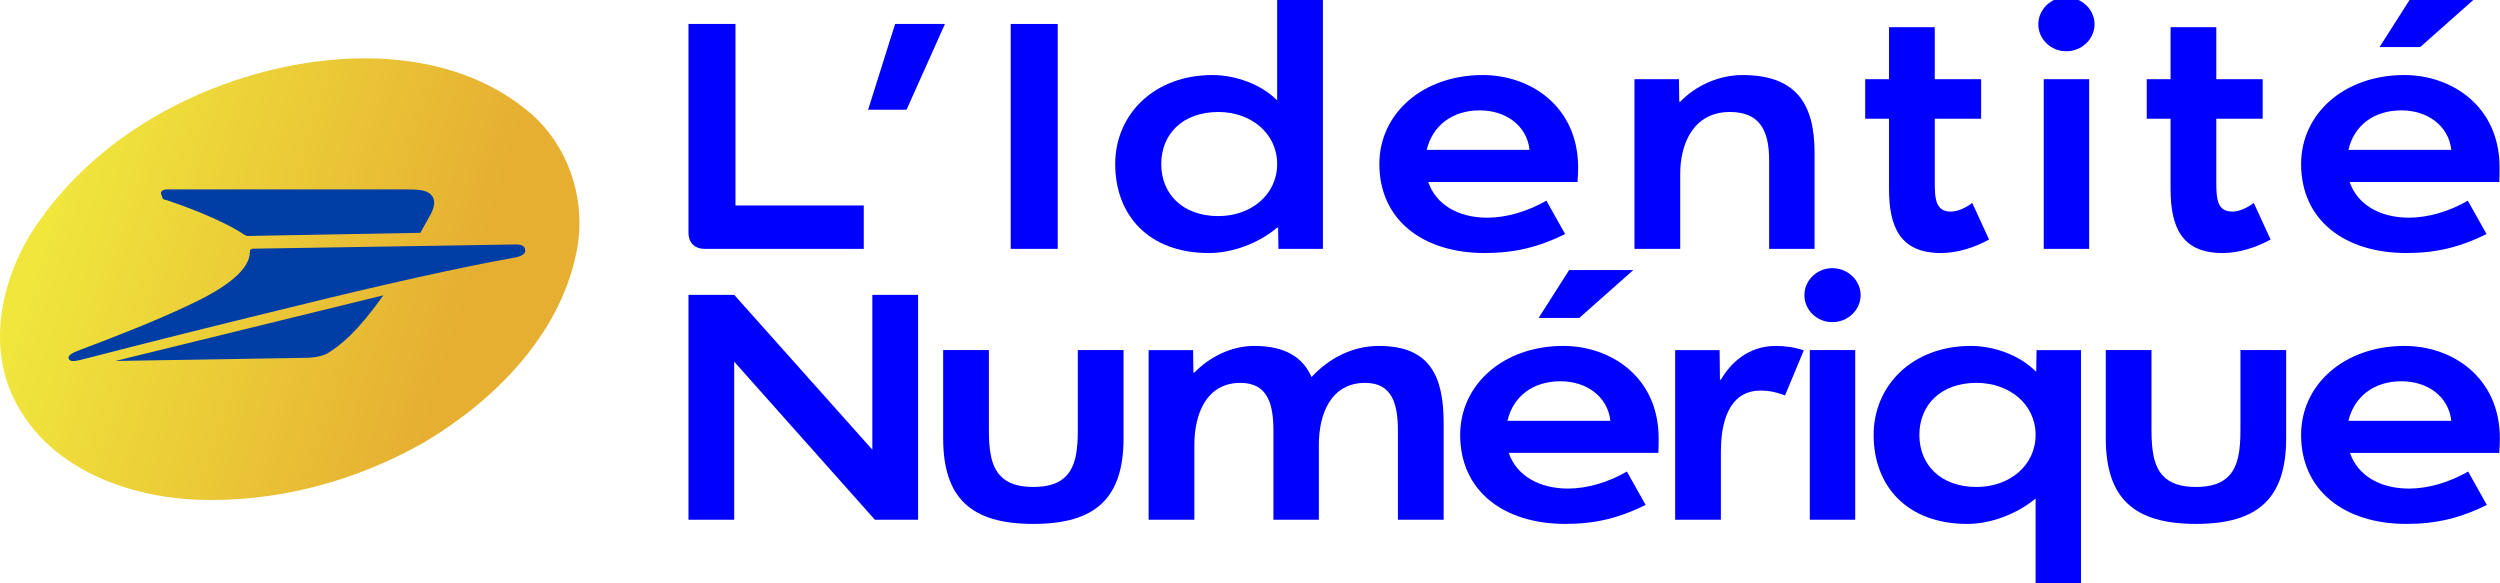 <?xml version="1.0" encoding="UTF-8"?>
<svg width="300px" height="70px" viewBox="0 0 300 70" version="1.1" xmlns="http://www.w3.org/2000/svg" xmlns:xlink="http://www.w3.org/1999/xlink">
    <title>Logo-LIdentite-Numerique-tiers@3x</title>
    <defs>
        <linearGradient x1="10.064%" y1="40.704%" x2="79.45%" y2="56.888%" id="linearGradient-1">
            <stop stop-color="#F0E63C" offset="0%"></stop>
            <stop stop-color="#E6AF32" offset="100%"></stop>
        </linearGradient>
    </defs>
    <g id="Logo-LIdentite-Numerique-tiers" stroke="none" stroke-width="1" fill="none" fill-rule="evenodd">
        <polyline id="Fill-1" fill="#0000FF" points="110.169 35.381 110.169 62.369 104.986 62.369 88.104 43.4 88.104 62.369 82.616 62.369 82.616 35.381 88.104 35.381 104.681 53.964 104.681 35.381 110.169 35.381"></polyline>
        <path d="M129.338,42.011 L134.825,42.011 L134.825,52.575 C134.825,59.785 131.472,62.869 124.002,62.869 C116.533,62.869 113.18,59.785 113.18,52.575 L113.18,42.011 L118.667,42.011 L118.667,51.65 C118.667,53.886 118.896,55.929 120.077,57.125 C120.915,58.012 122.212,58.435 124.002,58.435 C125.794,58.435 127.09,58.012 127.928,57.125 C129.109,55.929 129.338,53.886 129.338,51.65 L129.338,42.011" id="Fill-2" fill="#0000FF"></path>
        <path d="M173.239,50.803 L173.239,62.369 L167.751,62.369 L167.751,51.728 C167.751,48.605 167.142,45.945 163.826,45.945 C159.748,45.945 158.262,49.607 158.262,53.386 L158.262,62.369 L152.812,62.369 L152.812,51.728 C152.812,48.605 152.203,45.945 148.849,45.945 C144.81,45.945 143.324,49.607 143.324,53.386 L143.324,62.369 L137.835,62.369 L137.835,42.012 L143.171,42.012 L143.209,44.711 L143.324,44.711 C145.076,42.899 147.705,41.511 150.488,41.511 C154.26,41.511 156.356,42.899 157.385,45.251 C159.329,43.13 162.149,41.511 165.464,41.511 C171.6,41.511 173.239,45.135 173.239,50.803" id="Fill-3" fill="#0000FF"></path>
        <path d="M189.511,38.155 L184.633,38.155 L188.292,32.411 L195.989,32.411 L189.511,38.155 Z M193.246,50.493 C192.903,47.486 190.273,45.751 187.262,45.751 C183.871,45.751 181.546,47.64 180.899,50.493 L193.246,50.493 Z M199,54.348 L181.051,54.348 C181.966,57.047 184.671,58.629 188.177,58.629 C190.463,58.629 193.055,57.857 195.227,56.585 L197.476,60.595 C194.351,62.137 191.493,62.869 187.872,62.869 C180.365,62.869 175.221,58.86 175.221,52.19 C175.221,46.137 180.403,41.51 187.606,41.51 C193.208,41.51 199.038,45.173 199.038,52.613 C199.038,53.115 199.038,53.886 199,54.348 L199,54.348 Z" id="Fill-4" fill="#0000FF"></path>
        <path d="M206.393,45.559 L206.506,45.559 C207.687,43.554 209.784,41.511 213.099,41.511 C214.128,41.511 215.424,41.666 216.453,42.051 L214.204,47.448 C213.214,47.063 212.261,46.87 211.232,46.87 C208.145,46.87 206.506,49.492 206.506,54.234 L206.506,62.369 L201.019,62.369 L201.019,42.012 L206.354,42.012 L206.393,45.559" id="Fill-5" fill="#0000FF"></path>
        <path d="M217.177,62.368 L222.626,62.368 L222.626,42.011 L217.177,42.011 L217.177,62.368 Z M219.882,32.181 C221.75,32.181 223.274,33.646 223.274,35.419 C223.274,37.193 221.75,38.657 219.882,38.657 C218.015,38.657 216.529,37.193 216.529,35.419 C216.529,33.646 218.015,32.181 219.882,32.181 L219.882,32.181 Z" id="Fill-6" fill="#0000FF"></path>
        <path d="M237.184,45.944 C232.839,45.944 230.324,48.643 230.324,52.19 C230.324,55.737 232.839,58.436 237.184,58.436 C241.109,58.436 244.272,55.891 244.272,52.19 C244.272,48.489 241.109,45.944 237.184,45.944 Z M236.078,62.87 C228.799,62.87 224.836,58.282 224.836,52.191 C224.836,46.253 229.486,41.511 236.497,41.511 C239.241,41.511 242.328,42.591 244.272,44.557 L244.348,44.557 L244.386,42.012 L249.721,42.012 L249.721,70.35 L244.272,70.35 L244.272,59.824 C241.985,61.713 238.86,62.87 236.078,62.87 L236.078,62.87 Z" id="Fill-7" fill="#0000FF"></path>
        <path d="M268.852,42.011 L274.339,42.011 L274.339,52.575 C274.339,59.785 270.986,62.869 263.517,62.869 C256.048,62.869 252.694,59.785 252.694,52.575 L252.694,42.011 L258.181,42.011 L258.181,51.65 C258.181,53.886 258.41,55.929 259.591,57.125 C260.43,58.012 261.726,58.435 263.517,58.435 C265.308,58.435 266.604,58.012 267.442,57.125 C268.623,55.929 268.852,53.886 268.852,51.65 L268.852,42.011" id="Fill-8" fill="#0000FF"></path>
        <path d="M294.157,50.494 C293.813,47.487 291.222,45.752 288.174,45.752 C284.82,45.752 282.495,47.641 281.81,50.494 L294.157,50.494 Z M299.987,52.653 C299.987,53.116 299.949,53.887 299.911,54.349 L282,54.349 C282.914,57.048 285.582,58.63 289.088,58.63 C291.413,58.63 293.966,57.858 296.176,56.586 L298.425,60.596 C295.3,62.138 292.404,62.87 288.783,62.87 C281.314,62.87 276.131,58.861 276.131,52.191 C276.131,46.138 281.314,41.511 288.554,41.511 C294.157,41.511 299.987,45.174 299.987,52.653 L299.987,52.653 Z" id="Fill-9" fill="#0000FF"></path>
        <path d="M88.257,24.658 L103.652,24.658 L103.652,29.863 L84.56,29.863 C83.303,29.863 82.616,29.053 82.616,27.935 L82.616,2.875 L88.257,2.875 L88.257,24.658" id="Fill-10" fill="#0000FF"></path>
        <polyline id="Fill-11" fill="#0000FF" points="104.173 13.169 107.413 2.875 113.396 2.875 108.784 13.169 104.173 13.169"></polyline>
        <polygon id="Fill-12" fill="#0000FF" points="121.286 29.863 126.927 29.863 126.927 2.875 121.286 2.875"></polygon>
        <path d="M146.21,13.439 C141.865,13.439 139.349,16.138 139.349,19.685 C139.349,23.231 141.865,25.93 146.21,25.93 C150.097,25.93 153.259,23.386 153.259,19.685 C153.259,15.983 150.097,13.439 146.21,13.439 Z M153.259,27.318 C151.012,29.207 147.887,30.364 145.066,30.364 C137.787,30.364 133.825,25.776 133.825,19.685 C133.825,13.748 138.473,9.005 145.486,9.005 C148.229,9.005 151.316,10.085 153.259,12.051 L153.259,-0.094 L158.748,-0.094 L158.748,29.863 L153.413,29.863 L153.375,27.318 L153.259,27.318 L153.259,27.318 Z" id="Fill-13" fill="#0000FF"></path>
        <path d="M183.549,17.987 C183.206,14.98 180.614,13.245 177.565,13.245 C174.212,13.245 171.887,15.134 171.202,17.987 L183.549,17.987 Z M189.379,20.147 C189.379,20.61 189.341,21.381 189.303,21.843 L171.392,21.843 C172.306,24.543 174.974,26.123 178.481,26.123 C180.804,26.123 183.358,25.352 185.568,24.08 L187.817,28.089 C184.692,29.631 181.796,30.364 178.175,30.364 C170.706,30.364 165.523,26.354 165.523,19.685 C165.523,13.631 170.706,9.005 177.946,9.005 C183.549,9.005 189.379,12.667 189.379,20.147 L189.379,20.147 Z" id="Fill-14" fill="#0000FF"></path>
        <path d="M201.626,12.205 C203.569,10.2 206.352,9.005 209.095,9.005 C215.611,9.005 217.746,12.552 217.746,18.297 L217.746,29.862 L212.296,29.862 L212.296,19.222 C212.296,15.521 211.076,13.439 207.57,13.439 C203.417,13.439 201.626,16.947 201.626,20.879 L201.626,29.862 L196.138,29.862 L196.138,9.506 L201.474,9.506 L201.512,12.205 L201.626,12.205" id="Fill-15" fill="#0000FF"></path>
        <path d="M236.667,24.349 L238.688,28.744 C236.934,29.709 234.876,30.364 232.933,30.364 C227.979,30.364 226.683,27.202 226.683,22.652 L226.683,14.248 L223.824,14.248 L223.824,9.506 L226.683,9.506 L226.683,3.26 L232.171,3.26 L232.171,9.506 L237.735,9.506 L237.735,14.248 L232.171,14.248 L232.171,21.92 C232.171,23.964 232.323,25.39 234.114,25.39 C234.953,25.39 235.981,24.889 236.667,24.349" id="Fill-16" fill="#0000FF"></path>
        <path d="M245.248,29.862 L250.697,29.862 L250.697,9.506 L245.248,9.506 L245.248,29.862 Z M247.953,-0.325 C249.821,-0.325 251.345,1.14 251.345,2.913 C251.345,4.687 249.821,6.152 247.953,6.152 C246.086,6.152 244.6,4.687 244.6,2.913 C244.6,1.14 246.086,-0.325 247.953,-0.325 L247.953,-0.325 Z" id="Fill-17" fill="#0000FF"></path>
        <path d="M270.452,24.349 L272.472,28.744 C270.719,29.709 268.661,30.364 266.718,30.364 C261.764,30.364 260.468,27.202 260.468,22.652 L260.468,14.248 L257.609,14.248 L257.609,9.506 L260.468,9.506 L260.468,3.26 L265.956,3.26 L265.956,9.506 L271.52,9.506 L271.52,14.248 L265.956,14.248 L265.956,21.92 C265.956,23.964 266.108,25.39 267.899,25.39 C268.738,25.39 269.766,24.889 270.452,24.349" id="Fill-18" fill="#0000FF"></path>
        <path d="M290.422,5.65 L285.544,5.65 L289.203,-0.095 L296.901,-0.095 L290.422,5.65 Z M294.157,17.987 C293.814,14.981 291.185,13.245 288.174,13.245 C284.782,13.245 282.457,15.134 281.81,17.987 L294.157,17.987 Z M299.912,21.843 L281.962,21.843 C282.877,24.542 285.582,26.122 289.089,26.122 C291.375,26.122 293.967,25.352 296.139,24.079 L298.387,28.089 C295.262,29.631 292.404,30.363 288.783,30.363 C281.276,30.363 276.132,26.354 276.132,19.684 C276.132,13.631 281.315,9.004 288.517,9.004 C294.119,9.004 299.95,12.667 299.95,20.108 C299.95,20.61 299.95,21.381 299.912,21.843 L299.912,21.843 Z" id="Fill-19" fill="#0000FF"></path>
        <path d="M36.874,42.908 C36.874,42.908 38.249,42.945 39.251,42.347 C40.867,41.377 42.993,39.621 46.001,35.397 L13.753,43.308 L36.874,42.908 Z" id="Fill-21" fill="#003DA5"></path>
        <path d="M20.008,24.021 C21.553,24.573 26.582,26.339 29.386,28.239 L29.648,28.427 L50.541,28.101 C50.578,28.051 51.345,26.7 51.801,25.83 C52.301,24.873 52.324,24.055 51.769,23.512 C51.154,22.921 50.159,22.827 48.148,22.827 L20.121,22.827 C19.896,22.827 19.335,22.79 19.236,23.248 C19.222,23.324 19.226,23.402 19.248,23.477 C19.27,23.551 19.309,23.619 19.362,23.676 C19.55,23.837 19.77,23.954 20.008,24.021 L20.008,24.021 Z" id="Fill-22" fill="#003DA5"></path>
        <path d="M62.022,29.255 C61.559,29.255 30.968,29.736 30.494,29.754 C30.232,29.754 30.164,29.822 30.162,30.094 C30.162,32.31 27.214,34.44 23.213,36.343 C18.995,38.352 13.701,40.349 10.949,41.36 C10.292,41.603 9.117,42.016 8.737,42.21 C8.436,42.364 8.214,42.599 8.321,42.876 C8.428,43.153 8.724,43.292 9.771,43.015 C10.237,42.892 10.766,42.753 11.342,42.612 C16.628,41.238 26.305,38.82 35.73,36.471 C45.491,34.038 55.105,31.934 62.174,30.664 C62.729,30.564 63.185,30.267 63.161,29.846 C63.137,29.425 62.677,29.237 62.022,29.255 Z" id="Fill-23" fill="#003DA5"></path>
        <g id="Group" transform="translate(0, 7)" fill-rule="nonzero">
            <path d="M23.506,52.963 C15.246,52.581 6.35,49.277 2.156,41.779 C-1.911,34.663 0.25,25.767 4.698,19.54 C11.814,9.373 23.633,2.892 35.706,0.731 C44.983,-0.921 55.404,-0.031 63.029,6.069 C68.239,10.136 70.527,17.125 69.129,23.479 C67.095,33.265 59.343,41.017 51.083,45.973 C42.696,50.802 33.037,53.344 23.506,52.963 Z" id="path3722" fill="url(#linearGradient-1)"></path>
            <path d="M19.948,16.998 C21.473,17.506 26.556,19.286 29.352,21.192 C29.479,21.192 29.606,21.319 29.606,21.319 L50.448,20.938 C50.448,20.938 51.21,19.54 51.718,18.65 C52.227,17.633 52.227,16.871 51.718,16.363 C51.083,15.727 50.066,15.727 48.16,15.727 L20.202,15.727 C19.948,15.727 19.439,15.727 19.312,16.108 C19.312,16.236 19.312,16.363 19.439,16.49 C19.439,16.871 19.694,16.998 19.948,16.998 Z" id="path20" fill="#003DA5"></path>
            <path d="M61.885,22.336 C61.377,22.336 30.877,22.844 30.368,22.844 C30.114,22.844 29.987,22.971 29.987,23.225 C29.987,25.386 27.064,27.546 22.998,29.452 C18.804,31.486 13.466,33.519 10.798,34.536 C10.162,34.79 9.019,35.171 8.637,35.425 C8.383,35.552 8.129,35.806 8.256,36.06 C8.383,36.315 8.637,36.442 9.654,36.188 C10.162,36.06 10.671,35.933 11.179,35.806 C16.516,34.408 26.175,31.994 35.579,29.706 C45.364,27.292 54.895,25.131 62.012,23.861 C62.52,23.733 63.029,23.479 63.029,23.098 C63.029,22.463 62.52,22.336 61.885,22.336 Z" id="path22" fill="#003DA5"></path>
            <path d="M36.85,35.933 C36.85,35.933 38.248,35.933 39.264,35.425 C40.916,34.408 42.95,32.756 46,28.436 L13.848,36.315 L36.85,35.933 Z" id="path24" fill="#003DA5"></path>
        </g>
    </g>
</svg>